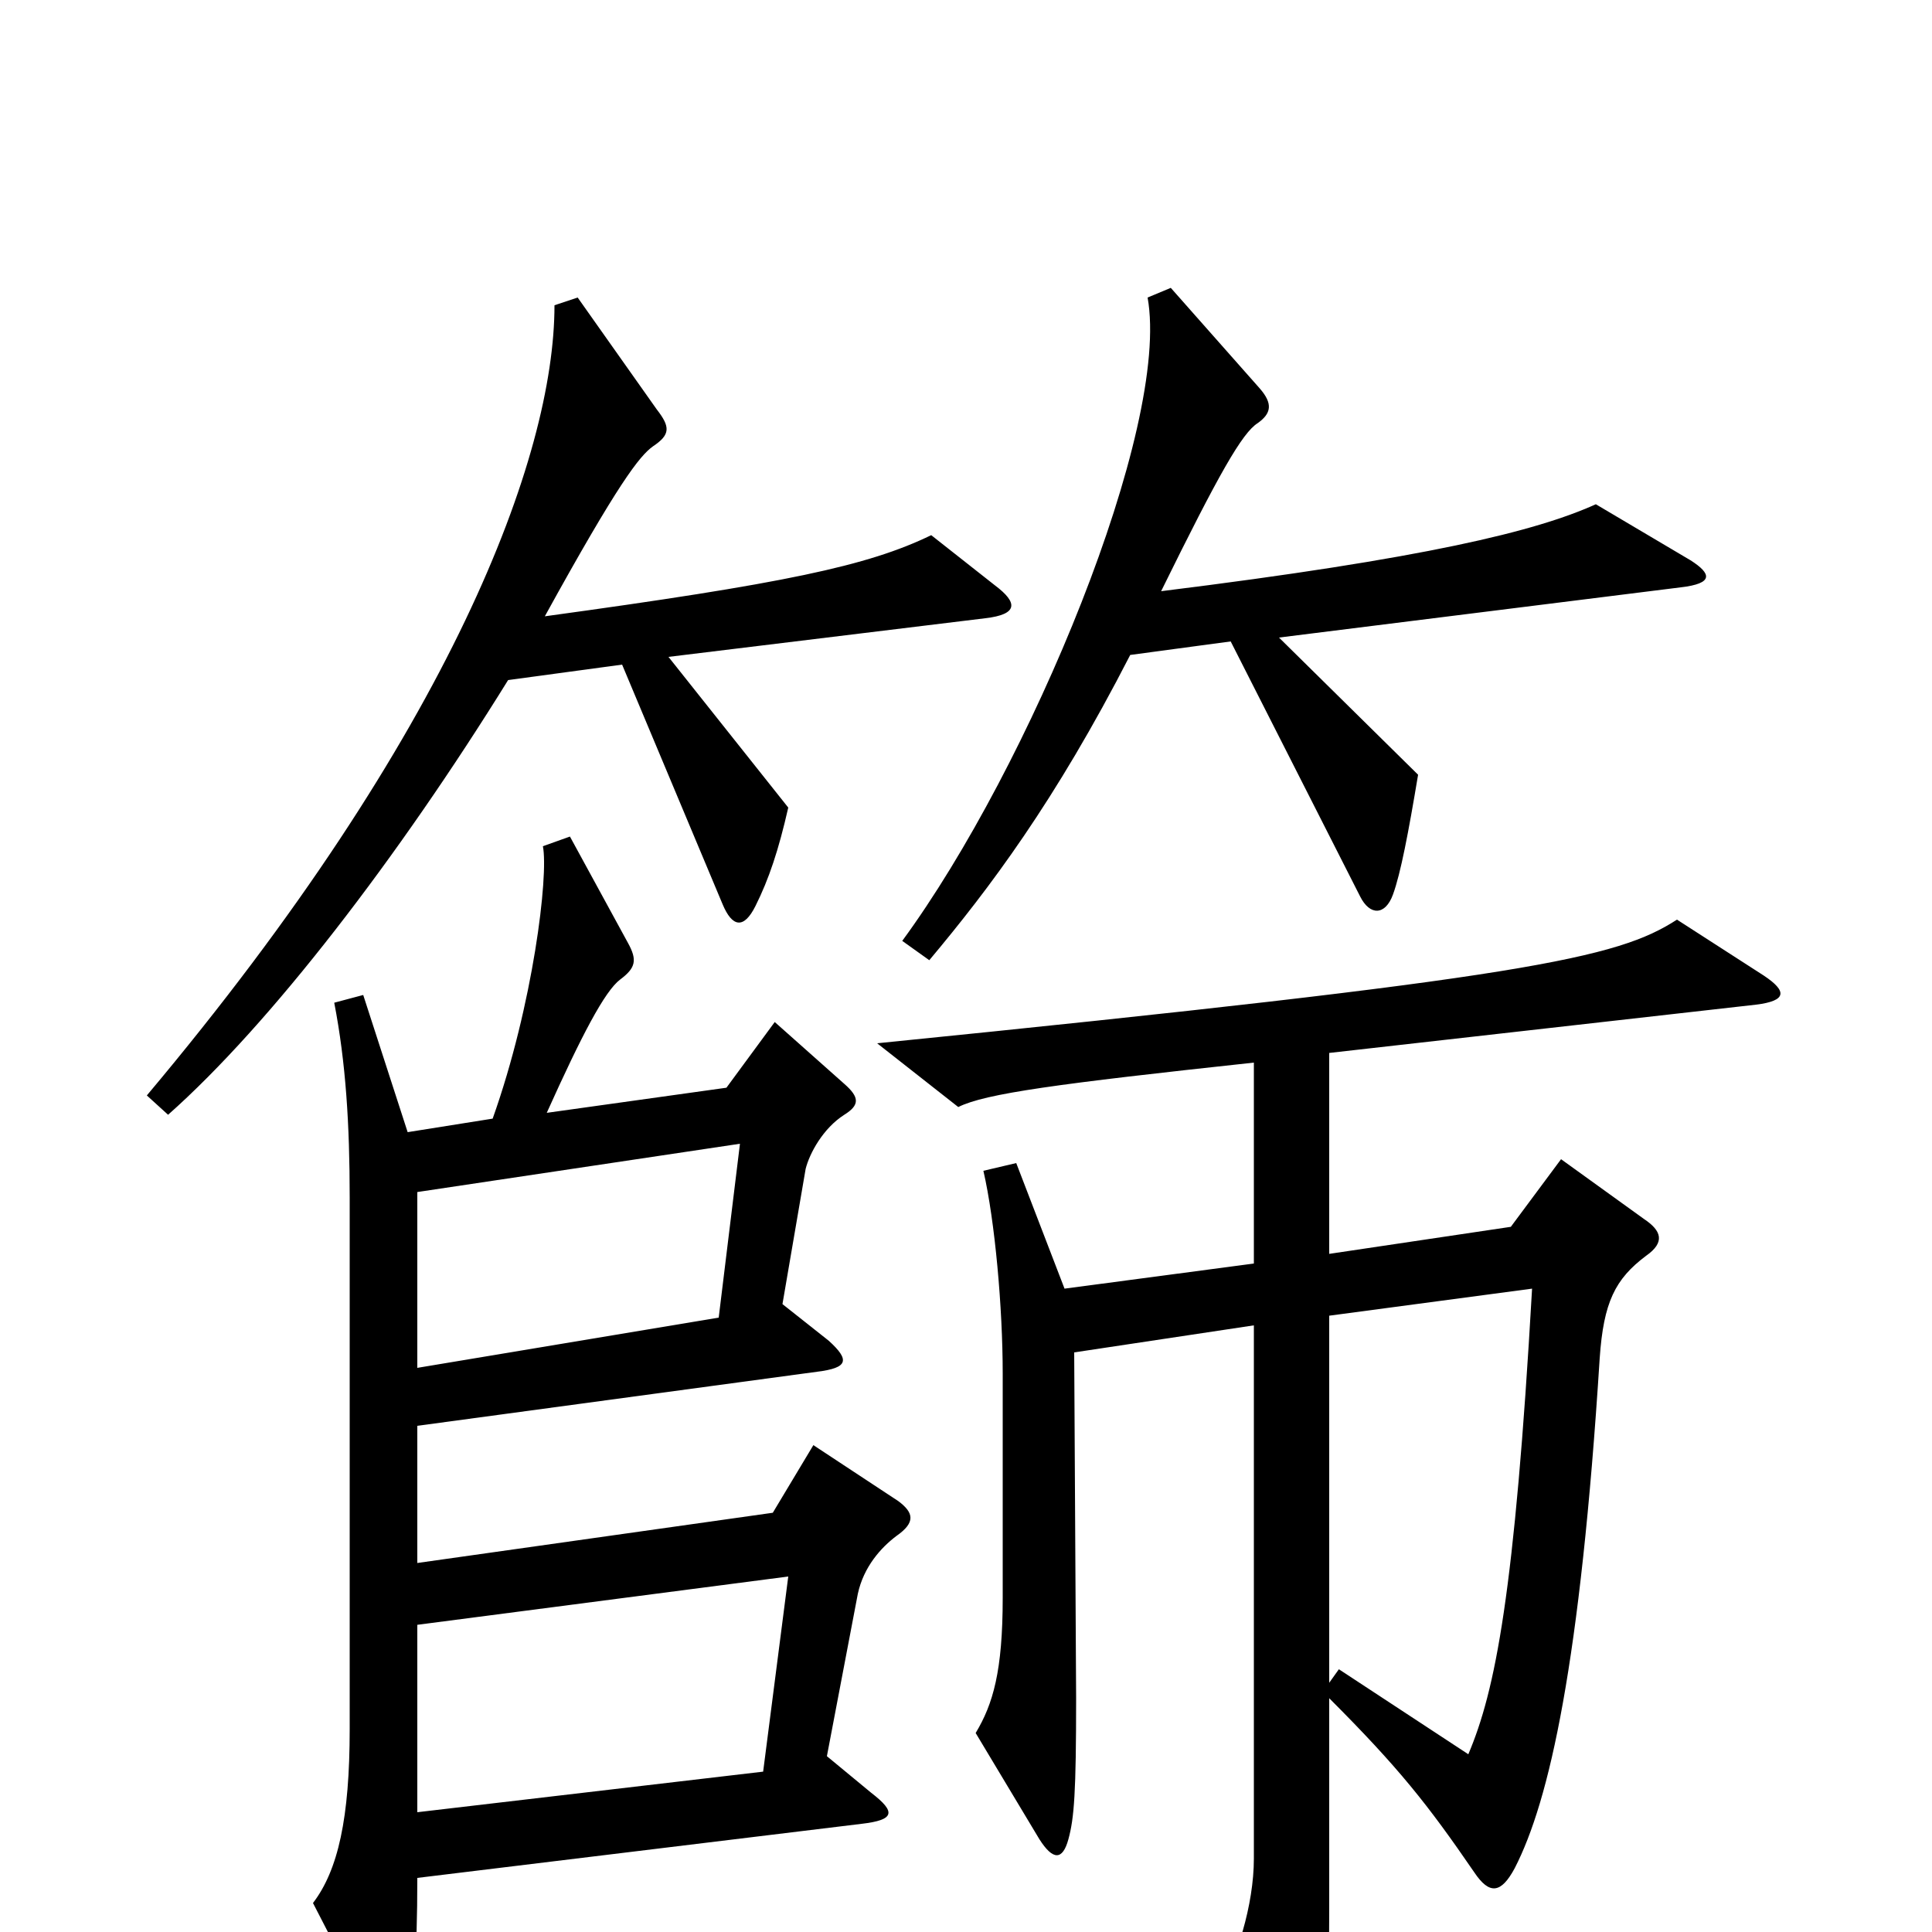 <svg xmlns="http://www.w3.org/2000/svg" viewBox="0 -1000 1000 1000">
	<path fill="#000000" d="M875 -710L826 -739C795 -725 738 -711 601 -694C631 -755 643 -776 651 -781C658 -786 659 -791 652 -799L606 -851L594 -846C606 -779 533 -603 467 -513L481 -503C512 -540 546 -585 585 -661L637 -668L704 -536C709 -526 717 -526 721 -537C725 -548 729 -569 734 -599L662 -670L870 -696C887 -698 886 -703 875 -710ZM515 -697L482 -723C449 -707 406 -698 282 -681C320 -750 331 -764 338 -769C347 -775 347 -779 340 -788L299 -846L287 -842C287 -764 234 -621 76 -433L87 -423C140 -470 206 -556 263 -648L322 -656L374 -532C379 -520 385 -519 391 -531C398 -545 403 -560 408 -582L346 -660L510 -680C527 -682 527 -688 515 -697ZM465 -223L421 -252L400 -217L216 -191V-262L423 -290C439 -292 440 -296 429 -306L405 -325L417 -395C419 -403 426 -416 437 -423C445 -428 445 -432 437 -439L401 -471L376 -437L283 -424C301 -464 313 -487 321 -493C329 -499 330 -503 325 -512L295 -567L281 -562C284 -547 276 -480 255 -421L211 -414L188 -485L173 -481C179 -450 181 -418 181 -380V-105C181 -59 175 -32 162 -15L196 51C203 64 208 63 211 49C214 33 216 13 216 -28L446 -56C463 -58 464 -62 451 -72L428 -91L444 -175C447 -189 456 -199 464 -205C474 -212 473 -217 465 -223ZM383 -408L372 -318L216 -292V-383ZM408 -184L395 -83L216 -62V-159ZM688 -129V-319L793 -333C784 -175 774 -125 760 -92L693 -136ZM688 -121C724 -85 739 -66 763 -31C771 -19 777 -20 784 -33C802 -68 818 -139 828 -297C830 -326 836 -338 852 -350C862 -357 860 -363 851 -369L808 -400L782 -365L688 -351V-455L909 -480C925 -482 925 -487 913 -495L868 -524C837 -504 792 -494 454 -460L496 -427C510 -434 547 -439 649 -450V-346L551 -333L526 -398L509 -394C515 -368 519 -323 519 -289V-173C519 -135 514 -118 505 -103L538 -48C545 -37 550 -37 553 -48C556 -59 557 -72 557 -121L556 -300L649 -314V-38C649 -14 640 15 630 30L665 100C674 118 679 116 683 96C686 80 688 49 688 -12Z"/>
</svg>